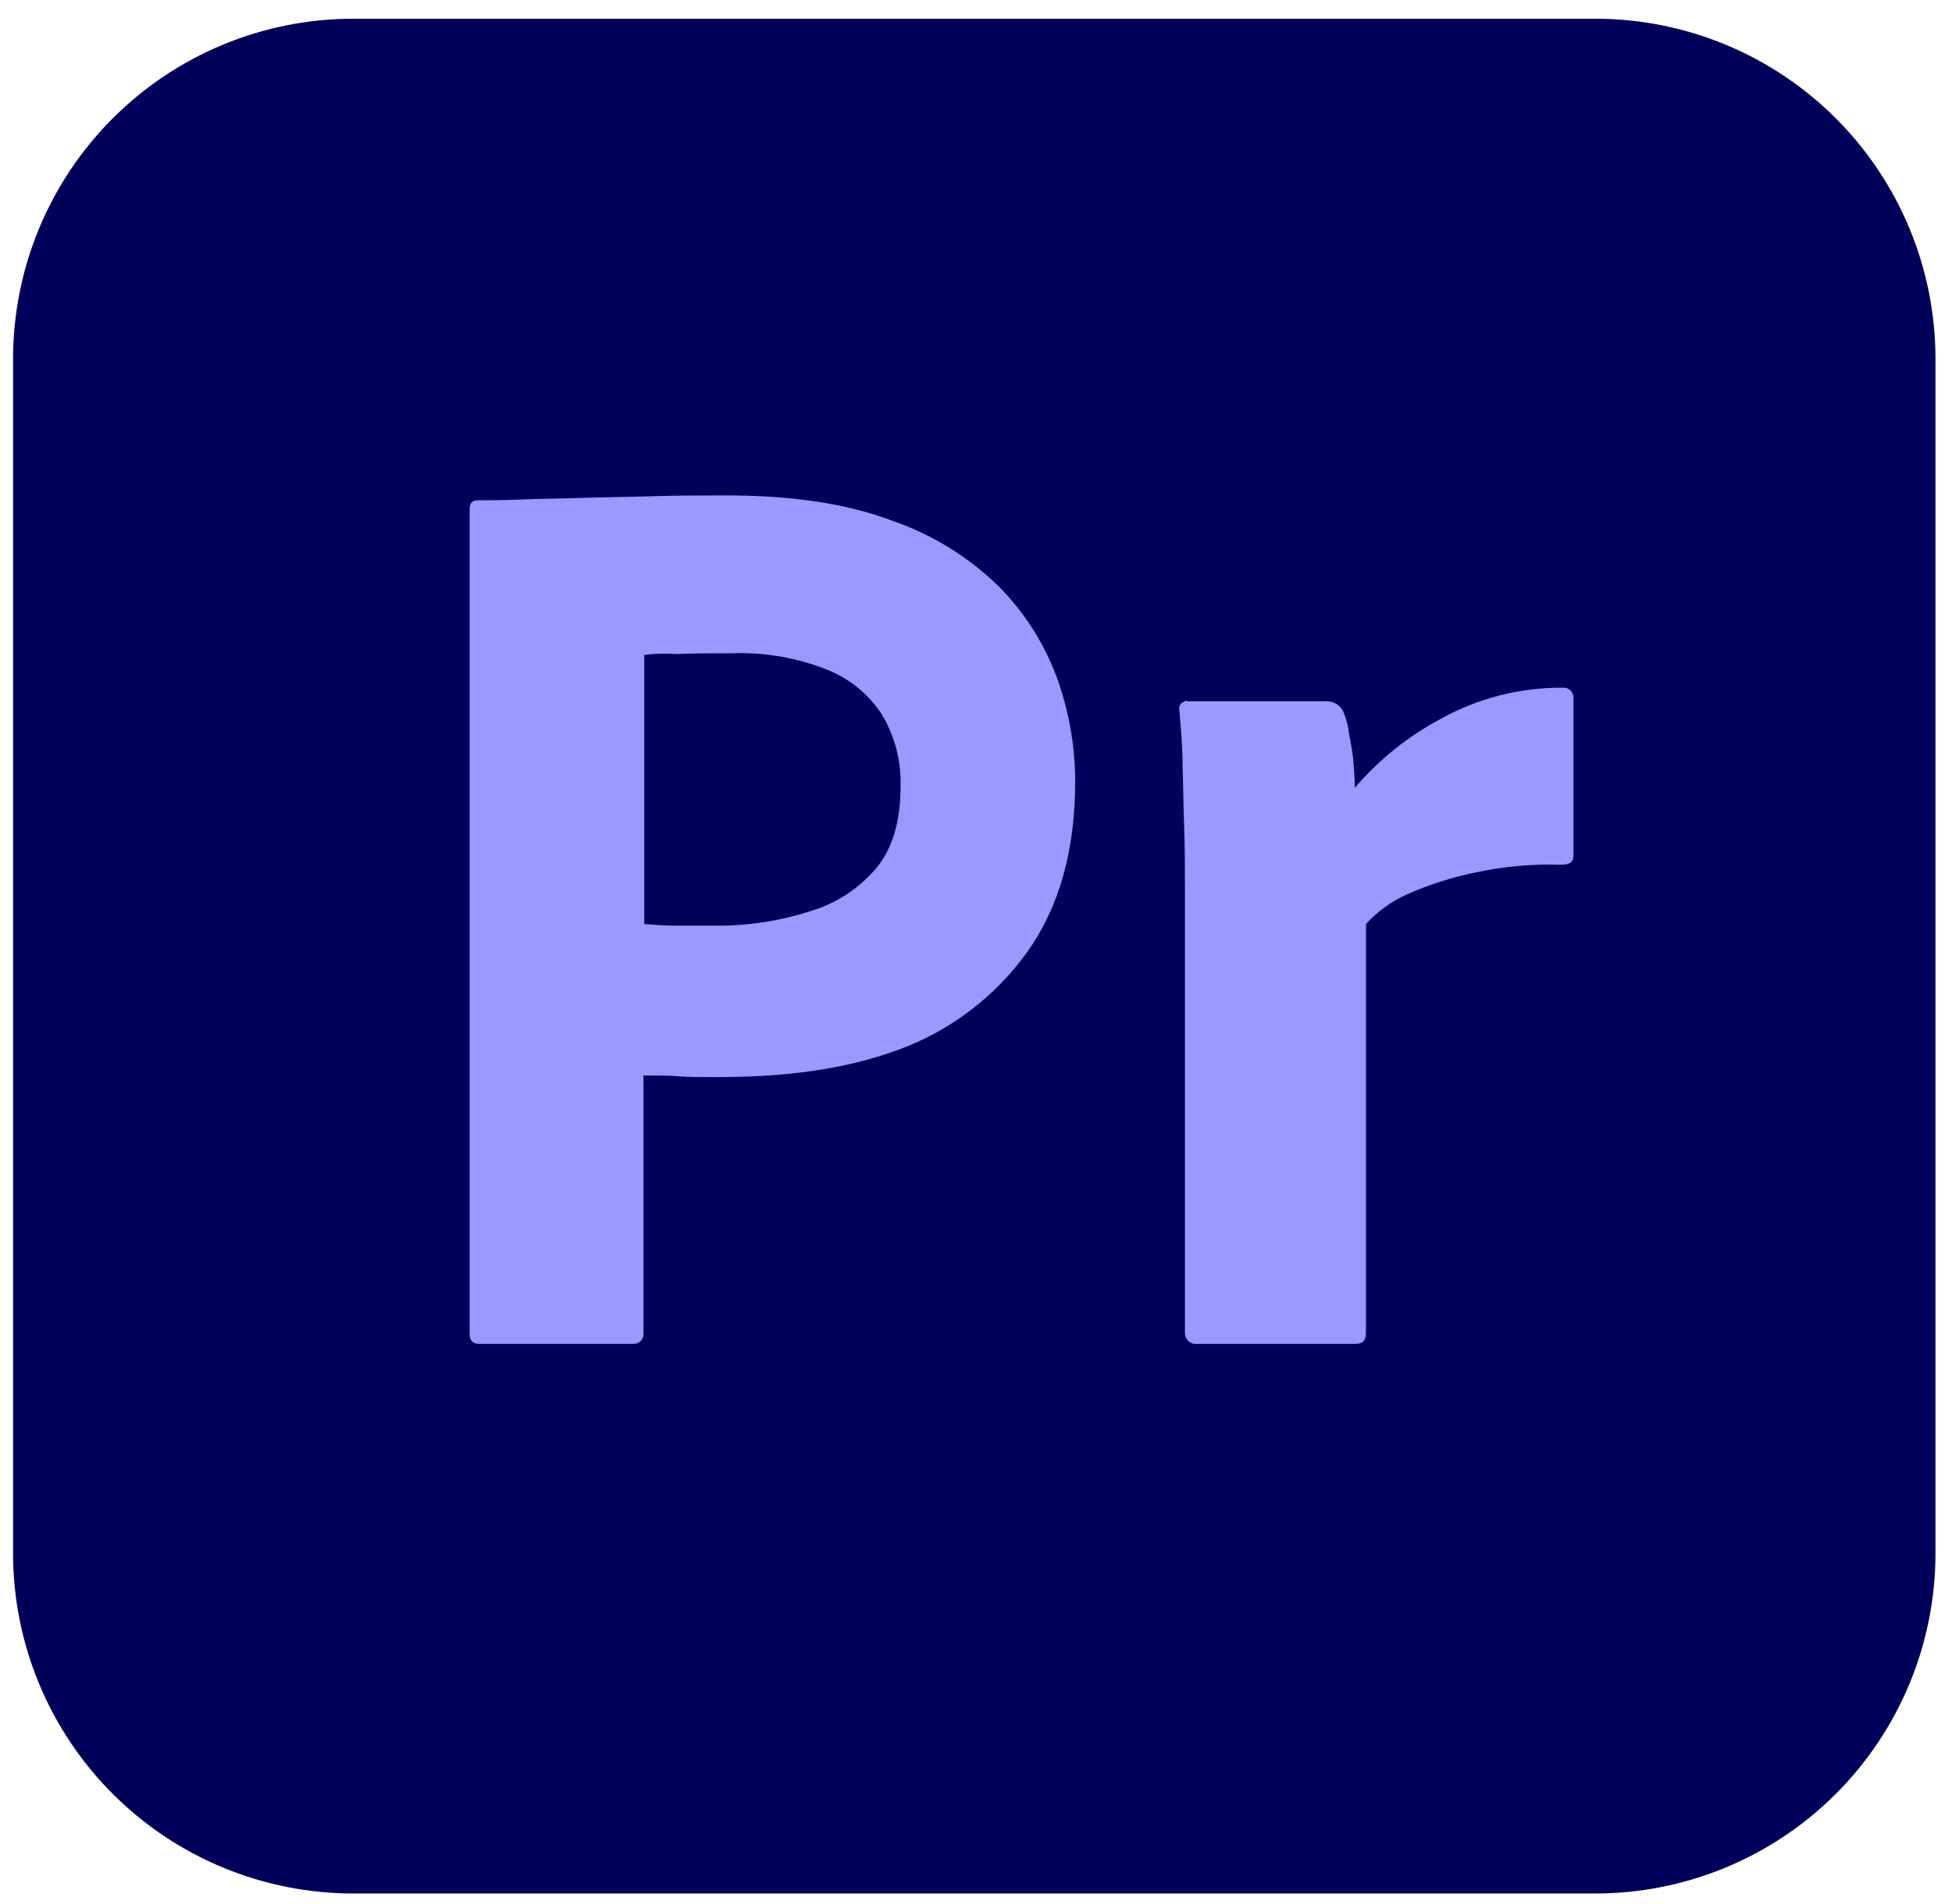 <svg width="81" height="79" viewBox="0 0 81 79" fill="none" xmlns="http://www.w3.org/2000/svg">
<g clip-path="url(#clip0_46_365)">
<path d="M14.669 0.777H66.188C68.044 0.776 69.881 1.14 71.596 1.849C73.311 2.558 74.869 3.599 76.181 4.911C77.493 6.223 78.533 7.781 79.243 9.496C79.952 11.21 80.316 13.048 80.314 14.904V64.429C80.316 66.284 79.952 68.122 79.243 69.837C78.533 71.551 77.493 73.109 76.181 74.421C74.869 75.733 73.311 76.774 71.596 77.483C69.881 78.192 68.044 78.557 66.188 78.555H14.669C12.813 78.557 10.976 78.192 9.261 77.483C7.546 76.774 5.988 75.733 4.676 74.421C3.364 73.109 2.324 71.551 1.614 69.837C0.905 68.122 0.541 66.284 0.542 64.429V14.904C0.541 13.048 0.905 11.21 1.614 9.496C2.324 7.781 3.364 6.223 4.676 4.911C5.988 3.599 7.546 2.558 9.261 1.849C10.976 1.14 12.813 0.776 14.669 0.777V0.777Z" fill="#00005B"/>
<path d="M19.488 55.321V21.119C19.488 20.887 19.588 20.754 19.821 20.754C20.386 20.754 20.918 20.754 21.682 20.72C22.447 20.687 23.311 20.687 24.208 20.654C25.105 20.621 26.07 20.621 27.1 20.587C28.13 20.554 29.127 20.554 30.125 20.554C32.85 20.554 35.11 20.887 36.972 21.585C38.64 22.151 40.162 23.082 41.425 24.31C42.497 25.385 43.324 26.677 43.852 28.099C44.355 29.485 44.614 30.947 44.616 32.42C44.616 35.279 43.952 37.639 42.622 39.5C41.286 41.359 39.422 42.772 37.271 43.555C35.011 44.386 32.518 44.685 29.792 44.685C28.994 44.685 28.463 44.685 28.13 44.652C27.798 44.619 27.332 44.619 26.701 44.619V55.288C26.708 55.343 26.705 55.398 26.69 55.452C26.676 55.505 26.651 55.555 26.617 55.598C26.582 55.642 26.54 55.678 26.492 55.704C26.443 55.731 26.39 55.748 26.335 55.754H19.887C19.621 55.754 19.488 55.62 19.488 55.321ZM26.734 27.169V38.337C27.2 38.37 27.632 38.403 28.03 38.403H29.792C31.09 38.405 32.38 38.203 33.614 37.805C34.674 37.493 35.621 36.881 36.34 36.043C37.038 35.212 37.37 34.082 37.37 32.62C37.402 31.581 37.137 30.555 36.606 29.662C36.052 28.799 35.237 28.135 34.279 27.767C33.032 27.278 31.696 27.052 30.357 27.102C29.493 27.102 28.729 27.102 28.097 27.135C27.643 27.106 27.187 27.117 26.734 27.169V27.169Z" fill="#9999FF"/>
<path d="M49.27 29.096H55.086C55.244 29.1 55.396 29.154 55.522 29.249C55.647 29.345 55.739 29.477 55.784 29.628C55.886 29.896 55.953 30.175 55.984 30.459C56.05 30.791 56.117 31.157 56.15 31.489C56.183 31.822 56.217 32.254 56.217 32.686C57.215 31.521 58.42 30.552 59.773 29.828C61.318 28.969 63.058 28.523 64.825 28.531C64.88 28.524 64.936 28.528 64.989 28.542C65.042 28.556 65.092 28.582 65.135 28.616C65.179 28.65 65.215 28.692 65.242 28.741C65.268 28.789 65.285 28.842 65.291 28.897V35.511C65.291 35.777 65.124 35.877 64.759 35.877C63.553 35.837 62.347 35.949 61.169 36.209C60.209 36.408 59.273 36.709 58.377 37.107C57.734 37.397 57.157 37.815 56.682 38.337V55.288C56.682 55.62 56.549 55.753 56.25 55.753H49.702C49.641 55.764 49.578 55.761 49.517 55.747C49.457 55.732 49.4 55.705 49.35 55.668C49.301 55.631 49.259 55.584 49.228 55.53C49.197 55.476 49.177 55.416 49.17 55.355V36.808C49.17 36.01 49.17 35.179 49.137 34.315C49.103 33.451 49.103 32.586 49.07 31.722C49.07 30.958 49.004 30.227 48.937 29.462C48.928 29.423 48.928 29.382 48.934 29.342C48.941 29.303 48.956 29.265 48.978 29.231C48.999 29.197 49.028 29.168 49.06 29.144C49.093 29.121 49.131 29.105 49.17 29.096C49.17 29.063 49.236 29.063 49.27 29.096V29.096Z" fill="#9999FF"/>
</g>
<defs>
<clipPath id="clip0_46_365">
<rect width="79.772" height="77.778" fill="white" transform="translate(0.542 0.777)"/>
</clipPath>
</defs>
</svg>
